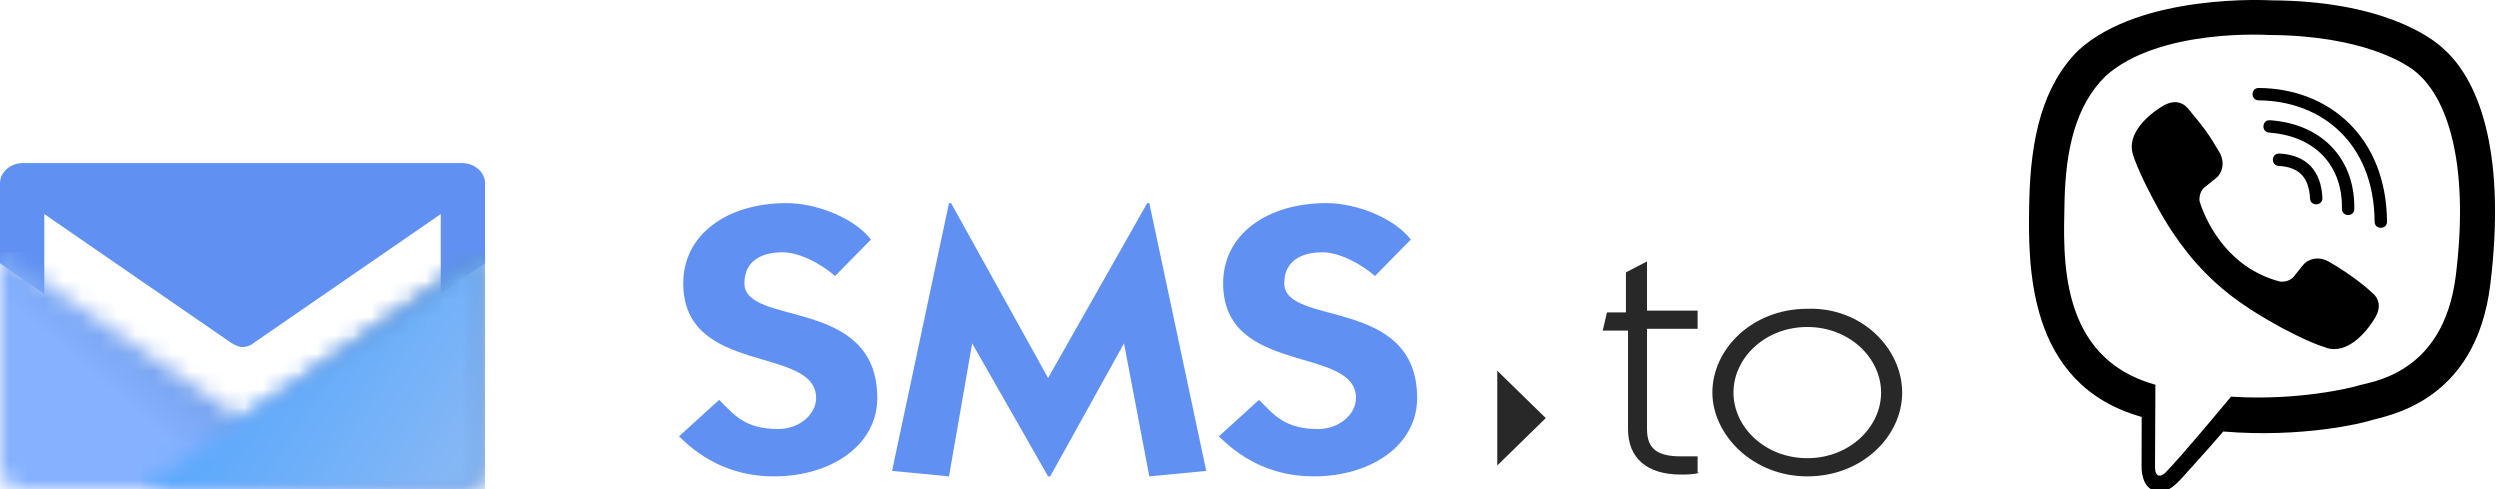 <svg width="138" height="27" viewBox="0 0 138 27" fill="none" xmlns="http://www.w3.org/2000/svg">
<g clip-path="url(#clip0_1_30)">
<path d="M48.426 21.972C48.426 24.587 45.865 26.296 42.722 26.296C40.626 26.296 38.88 25.492 37.483 24.084L39.695 22.073C40.51 22.877 41.092 23.682 42.955 23.682C44.119 23.682 45.05 22.877 45.05 21.972C45.05 19.056 37.716 20.765 37.716 15.637C37.716 12.922 40.161 11.212 43.42 11.212C45.05 11.212 47.145 12.017 48.077 13.223L46.098 15.235C45.283 14.531 44.119 13.927 43.187 13.927C42.14 13.927 41.092 14.33 41.092 15.637C41.092 18.05 48.426 16.341 48.426 21.972Z" fill="#6091F2"/>
<path d="M63.442 26.296L62.045 18.955L57.971 26.296H57.855L53.664 18.955L52.384 26.296L49.241 25.994L52.384 11.212H52.5L57.855 20.866L63.326 11.212H63.442L66.585 25.994L63.442 26.296Z" fill="#6091F2"/>
<path d="M78.226 21.972C78.226 24.587 75.665 26.296 72.522 26.296C70.427 26.296 68.681 25.492 67.284 24.084L69.496 22.073C70.31 22.877 70.892 23.682 72.755 23.682C73.919 23.682 74.85 22.877 74.85 21.972C74.85 19.056 67.517 20.765 67.517 15.637C67.517 12.922 69.961 11.212 73.221 11.212C74.85 11.212 76.946 12.017 77.877 13.223L75.898 15.235C75.083 14.531 73.919 13.927 72.988 13.927C71.94 13.927 70.892 14.33 70.892 15.637C70.892 18.05 78.226 16.341 78.226 21.972Z" fill="#6091F2"/>
<path d="M134.825 2.642C134.152 2.022 131.429 0.046 125.357 0.019C125.357 0.019 118.199 -0.41 114.713 2.79C112.774 4.729 112.091 7.574 112.016 11.098C111.942 14.621 111.852 21.223 118.215 23.013H118.221L118.215 25.747C118.215 25.747 118.173 26.855 118.904 27.077C119.784 27.353 120.303 26.51 121.145 25.604C121.606 25.106 122.242 24.375 122.724 23.819C127.079 24.184 130.422 23.347 130.804 23.225C131.683 22.939 136.658 22.303 137.464 15.702C138.301 8.888 137.061 4.586 134.825 2.642ZM135.562 15.204C134.878 20.714 130.846 21.064 130.104 21.302C129.787 21.403 126.846 22.134 123.153 21.895C123.153 21.895 120.398 25.217 119.54 26.081C119.259 26.362 118.952 26.335 118.957 25.779C118.957 25.413 118.978 21.238 118.978 21.238C118.973 21.238 118.973 21.238 118.978 21.238C113.585 19.744 113.903 14.123 113.961 11.182C114.019 8.242 114.575 5.831 116.218 4.21C119.169 1.534 125.246 1.932 125.246 1.932C130.38 1.953 132.838 3.5 133.411 4.019C135.302 5.641 136.266 9.519 135.562 15.204ZM128.197 10.923C128.218 11.379 127.535 11.41 127.514 10.955C127.455 9.789 126.91 9.222 125.786 9.159C125.331 9.132 125.373 8.449 125.824 8.475C127.302 8.555 128.123 9.402 128.197 10.923ZM129.273 11.522C129.326 9.275 127.922 7.516 125.257 7.32C124.806 7.288 124.854 6.605 125.304 6.637C128.377 6.859 130.014 8.973 129.956 11.537C129.951 11.993 129.262 11.972 129.273 11.522ZM131.763 12.232C131.768 12.687 131.079 12.693 131.079 12.237C131.048 7.919 128.171 5.566 124.679 5.54C124.229 5.535 124.229 4.856 124.679 4.856C128.584 4.883 131.726 7.58 131.763 12.232ZM131.164 17.429V17.44C130.592 18.446 129.522 19.559 128.42 19.204L128.409 19.188C127.291 18.875 124.658 17.519 122.994 16.195C122.136 15.516 121.352 14.716 120.748 13.948C120.202 13.265 119.651 12.454 119.116 11.479C117.988 9.439 117.738 8.528 117.738 8.528C117.384 7.426 118.491 6.356 119.503 5.784H119.513C120.001 5.529 120.467 5.614 120.78 5.99C120.78 5.99 121.437 6.774 121.717 7.161C121.982 7.521 122.337 8.099 122.523 8.422C122.846 9 122.645 9.588 122.327 9.831L121.691 10.34C121.368 10.6 121.41 11.082 121.41 11.082C121.41 11.082 122.353 14.648 125.877 15.548C125.877 15.548 126.359 15.591 126.618 15.267L127.127 14.632C127.371 14.314 127.959 14.112 128.536 14.436C129.315 14.875 130.306 15.559 130.963 16.179C131.334 16.481 131.418 16.942 131.164 17.429Z" fill="black"/>
<path d="M82.65 25.693V20.464L85.327 23.078L82.65 25.693Z" fill="#282828"/>
<path d="M93.825 26.095C93.476 26.195 93.126 26.195 92.777 26.195C90.915 26.195 89.867 25.291 89.867 23.682V18.251H88.47L88.703 17.246H89.751V15.034L90.915 14.43V17.145H93.708V18.151H90.915V23.682C90.915 24.788 91.497 25.19 92.777 25.19H93.243C93.359 25.19 93.592 25.19 93.708 25.19V26.095H93.825Z" fill="#282828"/>
<path d="M103.836 21.67C103.836 19.76 102.09 18.05 99.762 18.05C97.433 18.05 95.687 19.76 95.687 21.67C95.687 23.581 97.433 25.291 99.762 25.291C102.09 25.291 103.836 23.581 103.836 21.67ZM105 21.67C105 24.084 102.788 26.296 99.762 26.296C96.735 26.296 94.523 23.983 94.523 21.67C94.523 19.257 96.735 17.045 99.762 17.045C102.788 16.944 105 19.257 105 21.67Z" fill="#282828"/>
<path d="M25.493 9H1.28C0.582 9 0 9.503 0 10.106C0 11.413 0 13.324 0 14.531L2.445 16.24V11.816L12.805 18.955C13.038 19.056 13.154 19.156 13.387 19.156C13.62 19.156 13.852 19.056 13.969 18.955L24.329 11.816V16.24L26.774 14.531V10.106C26.774 9.503 26.192 9 25.493 9Z" fill="#6091F2"/>
<mask id="mask0_1_30" style="mask-type:luminance" maskUnits="userSpaceOnUse" x="0" y="13" width="27" height="14">
<path d="M25.61 27H1.164C0.582 27 0 26.598 0 25.994C0 21.972 0 17.95 0 13.927L12.805 22.776C13.038 22.877 13.154 22.978 13.387 22.978C13.62 22.978 13.852 22.877 13.969 22.776L26.774 13.927V25.994C26.774 26.497 26.308 27 25.61 27Z" fill="white"/>
</mask>
<g mask="url(#mask0_1_30)">
<path d="M26.774 13.927H0V27H26.774V13.927Z" fill="url(#paint0_linear_1_30)"/>
</g>
<mask id="mask1_1_30" style="mask-type:luminance" maskUnits="userSpaceOnUse" x="7" y="13" width="20" height="14">
<path d="M7.799 27H25.61C26.192 27 26.774 26.598 26.774 25.994V13.927L24.329 15.637L13.969 22.676L7.799 27Z" fill="white"/>
</mask>
<g mask="url(#mask1_1_30)">
<path d="M26.774 13.927H7.799V27H26.774V13.927Z" fill="url(#paint1_linear_1_30)"/>
</g>
</g>
<defs>
<linearGradient id="paint0_linear_1_30" x1="9.057" y1="24.171" x2="17.824" y2="14.034" gradientUnits="userSpaceOnUse">
<stop stop-color="#85B1FF"/>
<stop offset="1" stop-color="#4774B7"/>
</linearGradient>
<linearGradient id="paint1_linear_1_30" x1="25.932" y1="24.73" x2="9.558" y2="13.799" gradientUnits="userSpaceOnUse">
<stop stop-color="#85B7F5"/>
<stop offset="1" stop-color="#46A1FF"/>
</linearGradient>
<clipPath id="clip0_1_30">
<rect width="138" height="27" fill="white"/>
</clipPath>
</defs>
</svg>
